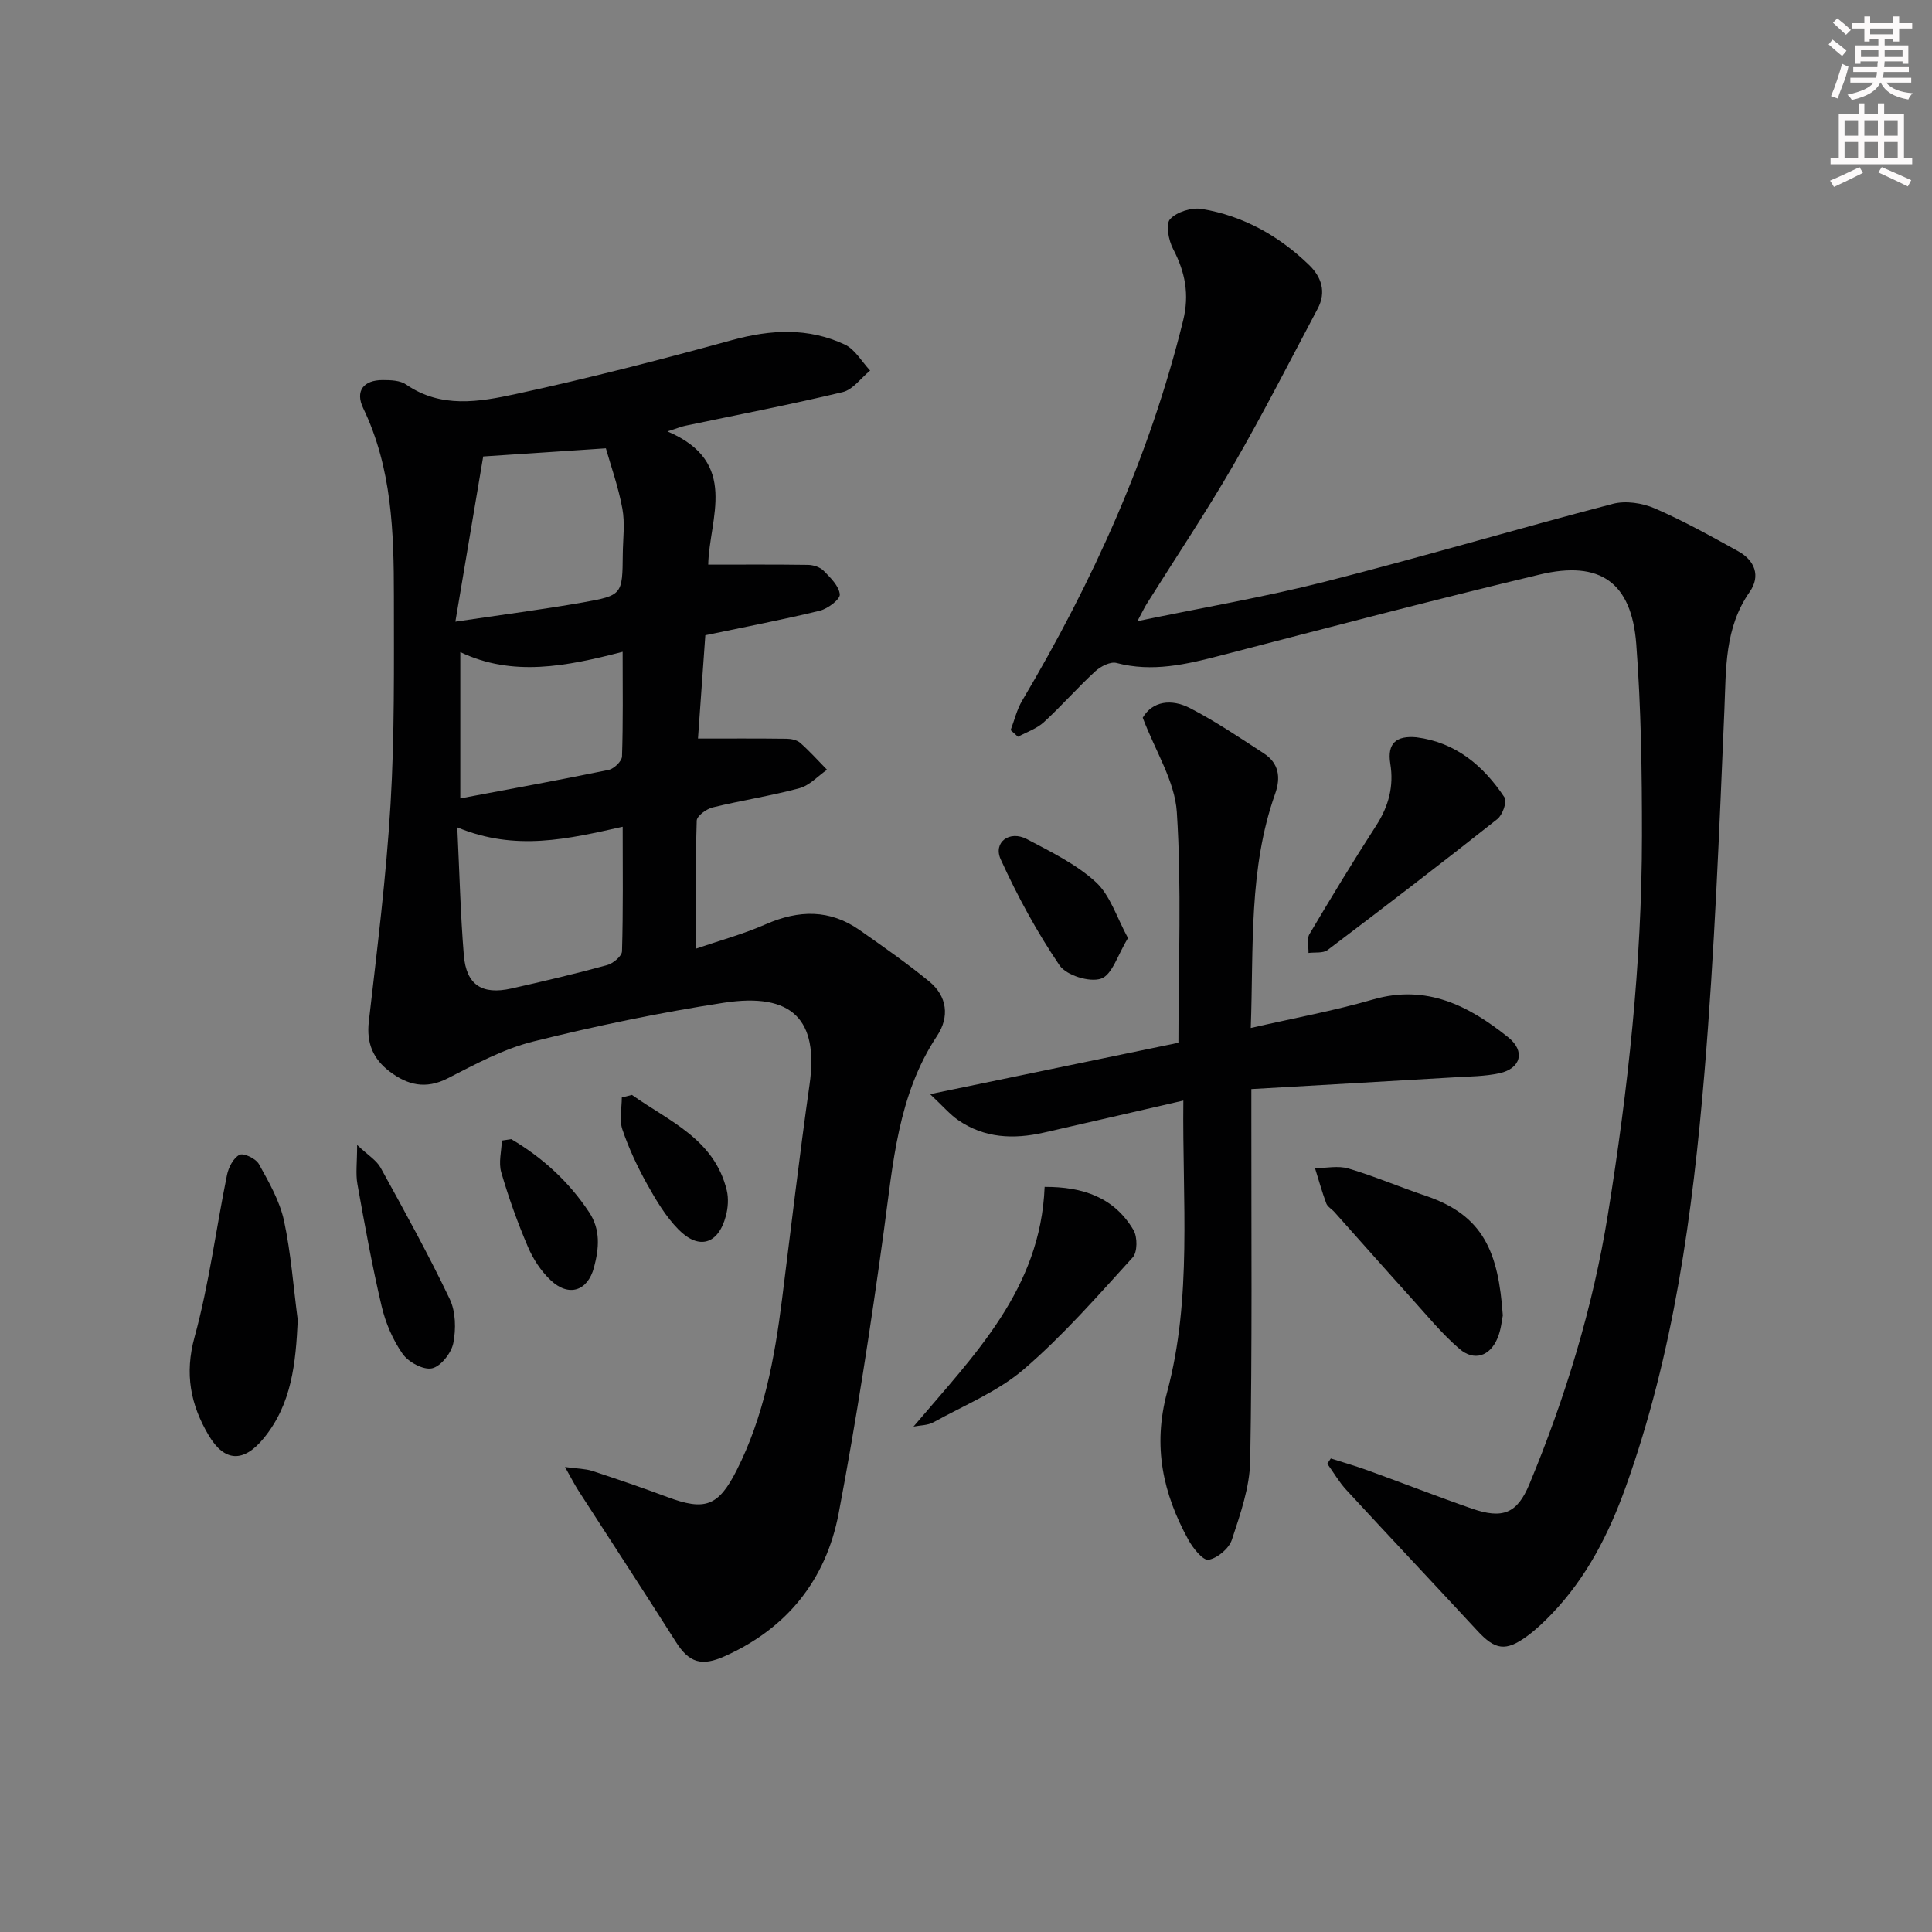 <svg enable-background="new 0 0 400 400" viewBox="0 0 400 400" xmlns="http://www.w3.org/2000/svg"><rect x="0" y="0" width="400" height="400" fill="#808080" stroke="none"/><g fill="#010102"><path d="m144.09 196.41c4.59-1.58 9.7-2.97 14.5-5.07 6.79-2.97 13.21-3.1 19.38 1.22 4.89 3.43 9.8 6.86 14.42 10.64 3.74 3.07 4.22 7.35 1.63 11.25-8.16 12.3-9.11 26.4-11.03 40.41-2.68 19.56-5.68 39.1-9.36 58.49-2.6 13.65-10.61 23.76-23.6 29.56-4.75 2.13-7.35 1.35-10.06-2.92-6.66-10.51-13.48-20.92-20.22-31.38-.77-1.2-1.42-2.48-2.77-4.88 2.67.36 4.23.35 5.64.81 5.21 1.71 10.39 3.48 15.53 5.4 7.8 2.91 10.56 1.95 14.34-5.48 5.65-11.14 7.88-23.2 9.42-35.44 1.87-14.83 3.6-29.68 5.7-44.48 1.9-13.37-3.51-19.12-17.77-16.93-13.26 2.04-26.46 4.79-39.48 8.03-6.16 1.54-11.98 4.71-17.7 7.63-4.54 2.31-8.3 1.37-11.97-1.41-3.41-2.58-4.85-5.86-4.33-10.36 1.72-14.99 3.61-29.99 4.5-45.04.85-14.28.69-28.62.69-42.94 0-13.31-.39-26.59-6.35-39-1.71-3.57.05-5.84 4.05-5.83 1.63 0 3.59.06 4.83.92 7.23 4.99 15.15 3.6 22.66 1.98 15.05-3.25 29.98-7.1 44.84-11.18 8.02-2.2 15.78-2.61 23.33.93 2.12.99 3.51 3.54 5.24 5.38-1.88 1.53-3.55 3.95-5.68 4.46-10.8 2.59-21.72 4.69-32.59 6.97-.77.16-1.51.47-3.69 1.17 15.02 6.39 8.63 18.01 8.44 27.58 7.07 0 13.87-.05 20.67.05 1.1.02 2.48.46 3.22 1.21 1.41 1.43 3.19 3.16 3.35 4.9.1 1.02-2.47 2.96-4.11 3.37-7.58 1.85-15.25 3.31-23.73 5.09-.5 7.11-1.03 14.45-1.52 21.39 6.41 0 12.4-.04 18.38.04.96.01 2.14.27 2.81.87 1.95 1.73 3.7 3.68 5.53 5.55-1.9 1.31-3.62 3.26-5.72 3.82-5.92 1.6-12.01 2.52-17.97 3.98-1.29.32-3.26 1.76-3.29 2.73-.27 8.6-.16 17.22-.16 26.51zm-49.81-67.7c9.73-1.45 18.05-2.52 26.31-3.97 8.29-1.47 8.27-1.64 8.35-10 .03-3.16.48-6.4-.09-9.46-.84-4.54-2.42-8.95-3.41-12.46-9.23.61-16.92 1.13-25.4 1.69-1.76 10.46-3.62 21.5-5.76 34.2zm.4 42.59c.46 9.59.66 18.04 1.35 26.46.51 6.15 3.75 8.26 9.85 6.9 6.63-1.49 13.25-3.05 19.8-4.84 1.25-.34 3.07-1.85 3.1-2.87.25-8.46.14-16.92.14-25.78-11.3 2.52-22.18 5.14-34.24.13zm34.23-36.35c-11.65 3.02-22.76 5.24-33.61.06v30.29c10.69-2.02 20.73-3.84 30.71-5.9 1.11-.23 2.73-1.79 2.77-2.78.24-7.06.13-14.15.13-21.67z"/><path d="m209.24 151.17c.78-2.04 1.28-4.24 2.38-6.09 14.66-24.73 26.42-50.66 33.33-78.7 1.34-5.43.43-10.06-2.08-14.85-.93-1.78-1.57-5.11-.62-6.15 1.37-1.51 4.47-2.47 6.58-2.12 8.58 1.43 15.97 5.57 22.21 11.61 2.57 2.49 3.59 5.6 1.78 9.02-5.75 10.83-11.31 21.77-17.45 32.38-5.65 9.77-11.94 19.16-17.94 28.73-.5.8-.9 1.66-1.94 3.6 13.65-2.83 26.39-5 38.88-8.18 19.92-5.06 39.64-10.91 59.53-16.1 2.66-.7 6.11-.18 8.69.93 5.94 2.57 11.62 5.74 17.29 8.88 3.44 1.9 4.68 5.12 2.37 8.42-5.22 7.47-4.87 15.84-5.23 24.34-1.06 25.08-2.04 50.19-4.13 75.19-2.44 29.14-6.36 58.13-16.34 85.89-3.46 9.62-8.06 18.62-15.21 26.1-1.6 1.67-3.3 3.3-5.16 4.67-4.44 3.24-6.63 2.87-10.29-1.09-9.02-9.75-18.14-19.41-27.15-29.18-1.5-1.63-2.63-3.6-3.94-5.42.24-.36.49-.73.73-1.09 2.56.82 5.16 1.56 7.69 2.48 7.18 2.6 14.3 5.39 21.52 7.9 6.35 2.2 9.37 1.04 11.9-5.05 7.47-18 13.15-36.57 16.25-55.82 4.18-25.95 7.04-52.05 7.06-78.37.01-13.26-.18-26.56-1.18-39.77-.97-12.75-7.47-17.36-19.98-14.38-22.09 5.27-44.06 11.06-66.05 16.76-7.13 1.85-14.16 3.51-21.59 1.55-1.25-.33-3.28.71-4.39 1.73-3.67 3.38-6.97 7.16-10.64 10.53-1.47 1.35-3.55 2.03-5.35 3.02-.52-.47-1.03-.92-1.53-1.37z"/><path d="m243.98 215.89c0-16.52.68-32.19-.33-47.75-.42-6.43-4.44-12.62-7.06-19.55 2.03-3.45 5.94-3.97 9.81-1.97 5.29 2.74 10.27 6.11 15.28 9.37 3.09 2.02 3.53 4.95 2.33 8.34-5.51 15.53-4.45 31.68-5.05 48.5 8.9-2.04 17.21-3.55 25.28-5.89 11.12-3.22 19.86 1.29 28.01 7.81 3.6 2.87 2.65 6.47-1.8 7.45-3.04.66-6.24.66-9.37.85-13.88.82-27.76 1.61-42 2.43v6.51c-.02 23.5.19 47-.24 70.48-.1 5.48-2.05 11.01-3.79 16.31-.59 1.81-2.99 3.83-4.83 4.15-1.15.2-3.23-2.4-4.18-4.13-5.26-9.59-7.42-19.31-4.41-30.54 5.24-19.51 3.14-39.65 3.37-60.4-9.98 2.29-19.44 4.49-28.92 6.64-6.22 1.41-12.28 1.16-17.71-2.6-1.71-1.18-3.09-2.83-5.81-5.37 18.23-3.77 35.12-7.26 51.42-10.64z"/><path d="m61.65 273.33c-.43 8.83-1.19 17.32-7.08 24.48-4.14 5.04-8.08 4.9-11.36-.63-3.77-6.37-5.02-12.74-2.92-20.38 3.01-10.97 4.43-22.37 6.71-33.55.32-1.56 1.34-3.54 2.6-4.16.86-.43 3.39.8 4.01 1.93 2.06 3.72 4.28 7.58 5.18 11.67 1.46 6.77 1.95 13.75 2.86 20.64z"/><path d="m189.13 295.36c12.64-14.91 26.31-28.47 27.15-49.63 7.87-.03 14.38 2.13 18.4 8.95.84 1.42.83 4.57-.17 5.66-7.25 7.96-14.38 16.14-22.51 23.13-5.4 4.64-12.37 7.48-18.72 10.99-1.18.66-2.75.62-4.15.9z"/><path d="m311.14 272.35c-.19.87-.34 2.92-1.1 4.71-1.57 3.74-4.82 4.84-7.89 2.2-3.62-3.11-6.69-6.89-9.91-10.45-5.35-5.92-10.63-11.91-15.95-17.86-.55-.62-1.43-1.09-1.7-1.8-.89-2.39-1.57-4.86-2.33-7.29 2.32-.01 4.8-.57 6.93.07 5.39 1.6 10.59 3.83 15.93 5.63 12.06 4.05 15.11 11.7 16.02 24.79z"/><path d="m293.26 152.65c8.18 1.05 13.89 5.91 18.25 12.47.55.83-.42 3.61-1.5 4.46-11.6 9.18-23.34 18.19-35.14 27.11-.94.71-2.62.43-3.96.61.04-1.31-.39-2.91.2-3.9 4.49-7.58 9.06-15.11 13.83-22.5 2.57-3.98 3.67-8.14 2.91-12.77-.7-4.32 1.31-5.85 5.41-5.48z"/><path d="m73.94 237.05c2.25 2.13 4.01 3.17 4.86 4.71 4.94 8.97 9.9 17.95 14.31 27.19 1.25 2.62 1.32 6.22.74 9.14-.41 2.05-2.59 4.82-4.42 5.21-1.8.38-4.9-1.3-6.09-3.02-2.03-2.9-3.53-6.42-4.34-9.89-1.96-8.34-3.49-16.79-5-25.23-.39-2.17-.06-4.46-.06-8.11z"/><path d="m233.54 194.22c-2.13 3.46-3.26 7.58-5.56 8.39-2.36.83-7.2-.67-8.61-2.74-4.69-6.91-8.73-14.35-12.19-21.96-1.6-3.52 1.83-6.07 5.42-4.18 4.97 2.63 10.21 5.17 14.28 8.9 3 2.75 4.33 7.34 6.66 11.59z"/><path d="m130.84 226.69c7.67 5.44 17.06 9.14 19.63 19.76.4 1.67.26 3.63-.19 5.31-1.55 5.84-5.56 7.11-9.81 2.79-2.63-2.67-4.64-6.05-6.49-9.37-2.01-3.61-3.8-7.42-5.12-11.33-.68-2-.12-4.41-.12-6.63.71-.17 1.41-.35 2.1-.53z"/><path d="m105.86 235.85c6.47 3.83 11.9 8.78 16.1 15.11 2.43 3.65 2.06 7.53 1.02 11.45-1.31 4.91-5.24 6.19-8.99 2.63-1.99-1.88-3.63-4.39-4.7-6.92-2.14-5.01-3.99-10.17-5.51-15.4-.59-2.01.05-4.38.13-6.58.65-.1 1.3-.2 1.95-.29z"/></g><path d="m378.6 9.2.8-1c.9.7 1.9 1.4 2.9 2.3l-.9 1.1c-1.1-.9-2-1.7-2.8-2.4zm.5 10.7c.9-2.1 1.6-4.3 2.3-6.7.4.2.8.4 1.3.6-.7 3.1-1.5 4.3-2.2 6.6zm.4-15.2.9-.9c1 .8 2 1.6 2.8 2.4l-1 1c-1-.9-1.9-1.8-2.7-2.5zm12.5-1.3h1.2v1.4h2.7v1.1h-2.7v2.7h-1.2v-.5h-1.8v1.3h4.9v3.8h-1.2v-.5h-3.7c0 .4-.1.9-.1 1.2h5.1v1h-5.2c0 .5-.1.9-.3 1.2h6v1h-5.2c1.1 1.3 2.9 2 5.5 2.2-.4.4-.7.8-.9 1.3-2.9-.5-4.8-1.6-5.7-3.5h-.1c-.8 1.7-2.7 2.9-5.9 3.6-.2-.4-.6-.8-.9-1.1 2.8-.6 4.6-1.4 5.4-2.5h-4.8v-1h5.3c.1-.3.2-.7.2-1.2h-4.9v-1h5c0-.4 0-.8.1-1.2h-3.6v.5h-1.2v-3.8h4.9v-1.3h-1.8v.5h-1.1v-2.7h-2.6v-1.1h2.6v-1.4h1.2v1.4h4.7v-1.4zm-6.7 8.4h3.6c0-.4 0-.9 0-1.4h-3.6zm1.9-4.7h4.7v-1.2h-4.7zm6.7 3.3h-3.7v1.4h3.7z" fill="#fcfafa"/><path d="m384.7 21.4h1.3v2.2h2.8v-2.2h1.3v2.2h4.1v9.1h1.7v1.3h-16.9v-1.3h1.7v-9.1h4.1v-2.2zm.3 13.2.7 1.2c-1.8.9-3.8 1.9-6 2.9-.2-.4-.5-.8-.8-1.3 2.4-1 4.4-2 6.1-2.8zm-3.1-6.5h2.8v-3.2h-2.8zm0 4.6h2.8v-3.3h-2.8v3.2zm4.1-4.6h2.8v-3.2h-2.8zm0 4.6h2.8v-3.3h-2.8zm3.6 1.9c2.1.9 4.1 1.8 6.1 2.7l-.7 1.3c-2.2-1.1-4.2-2-6.1-2.9zm3.3-9.7h-2.8v3.2h2.8zm-2.8 7.8h2.8v-3.3h-2.8z" fill="#fcfafa"/></svg>